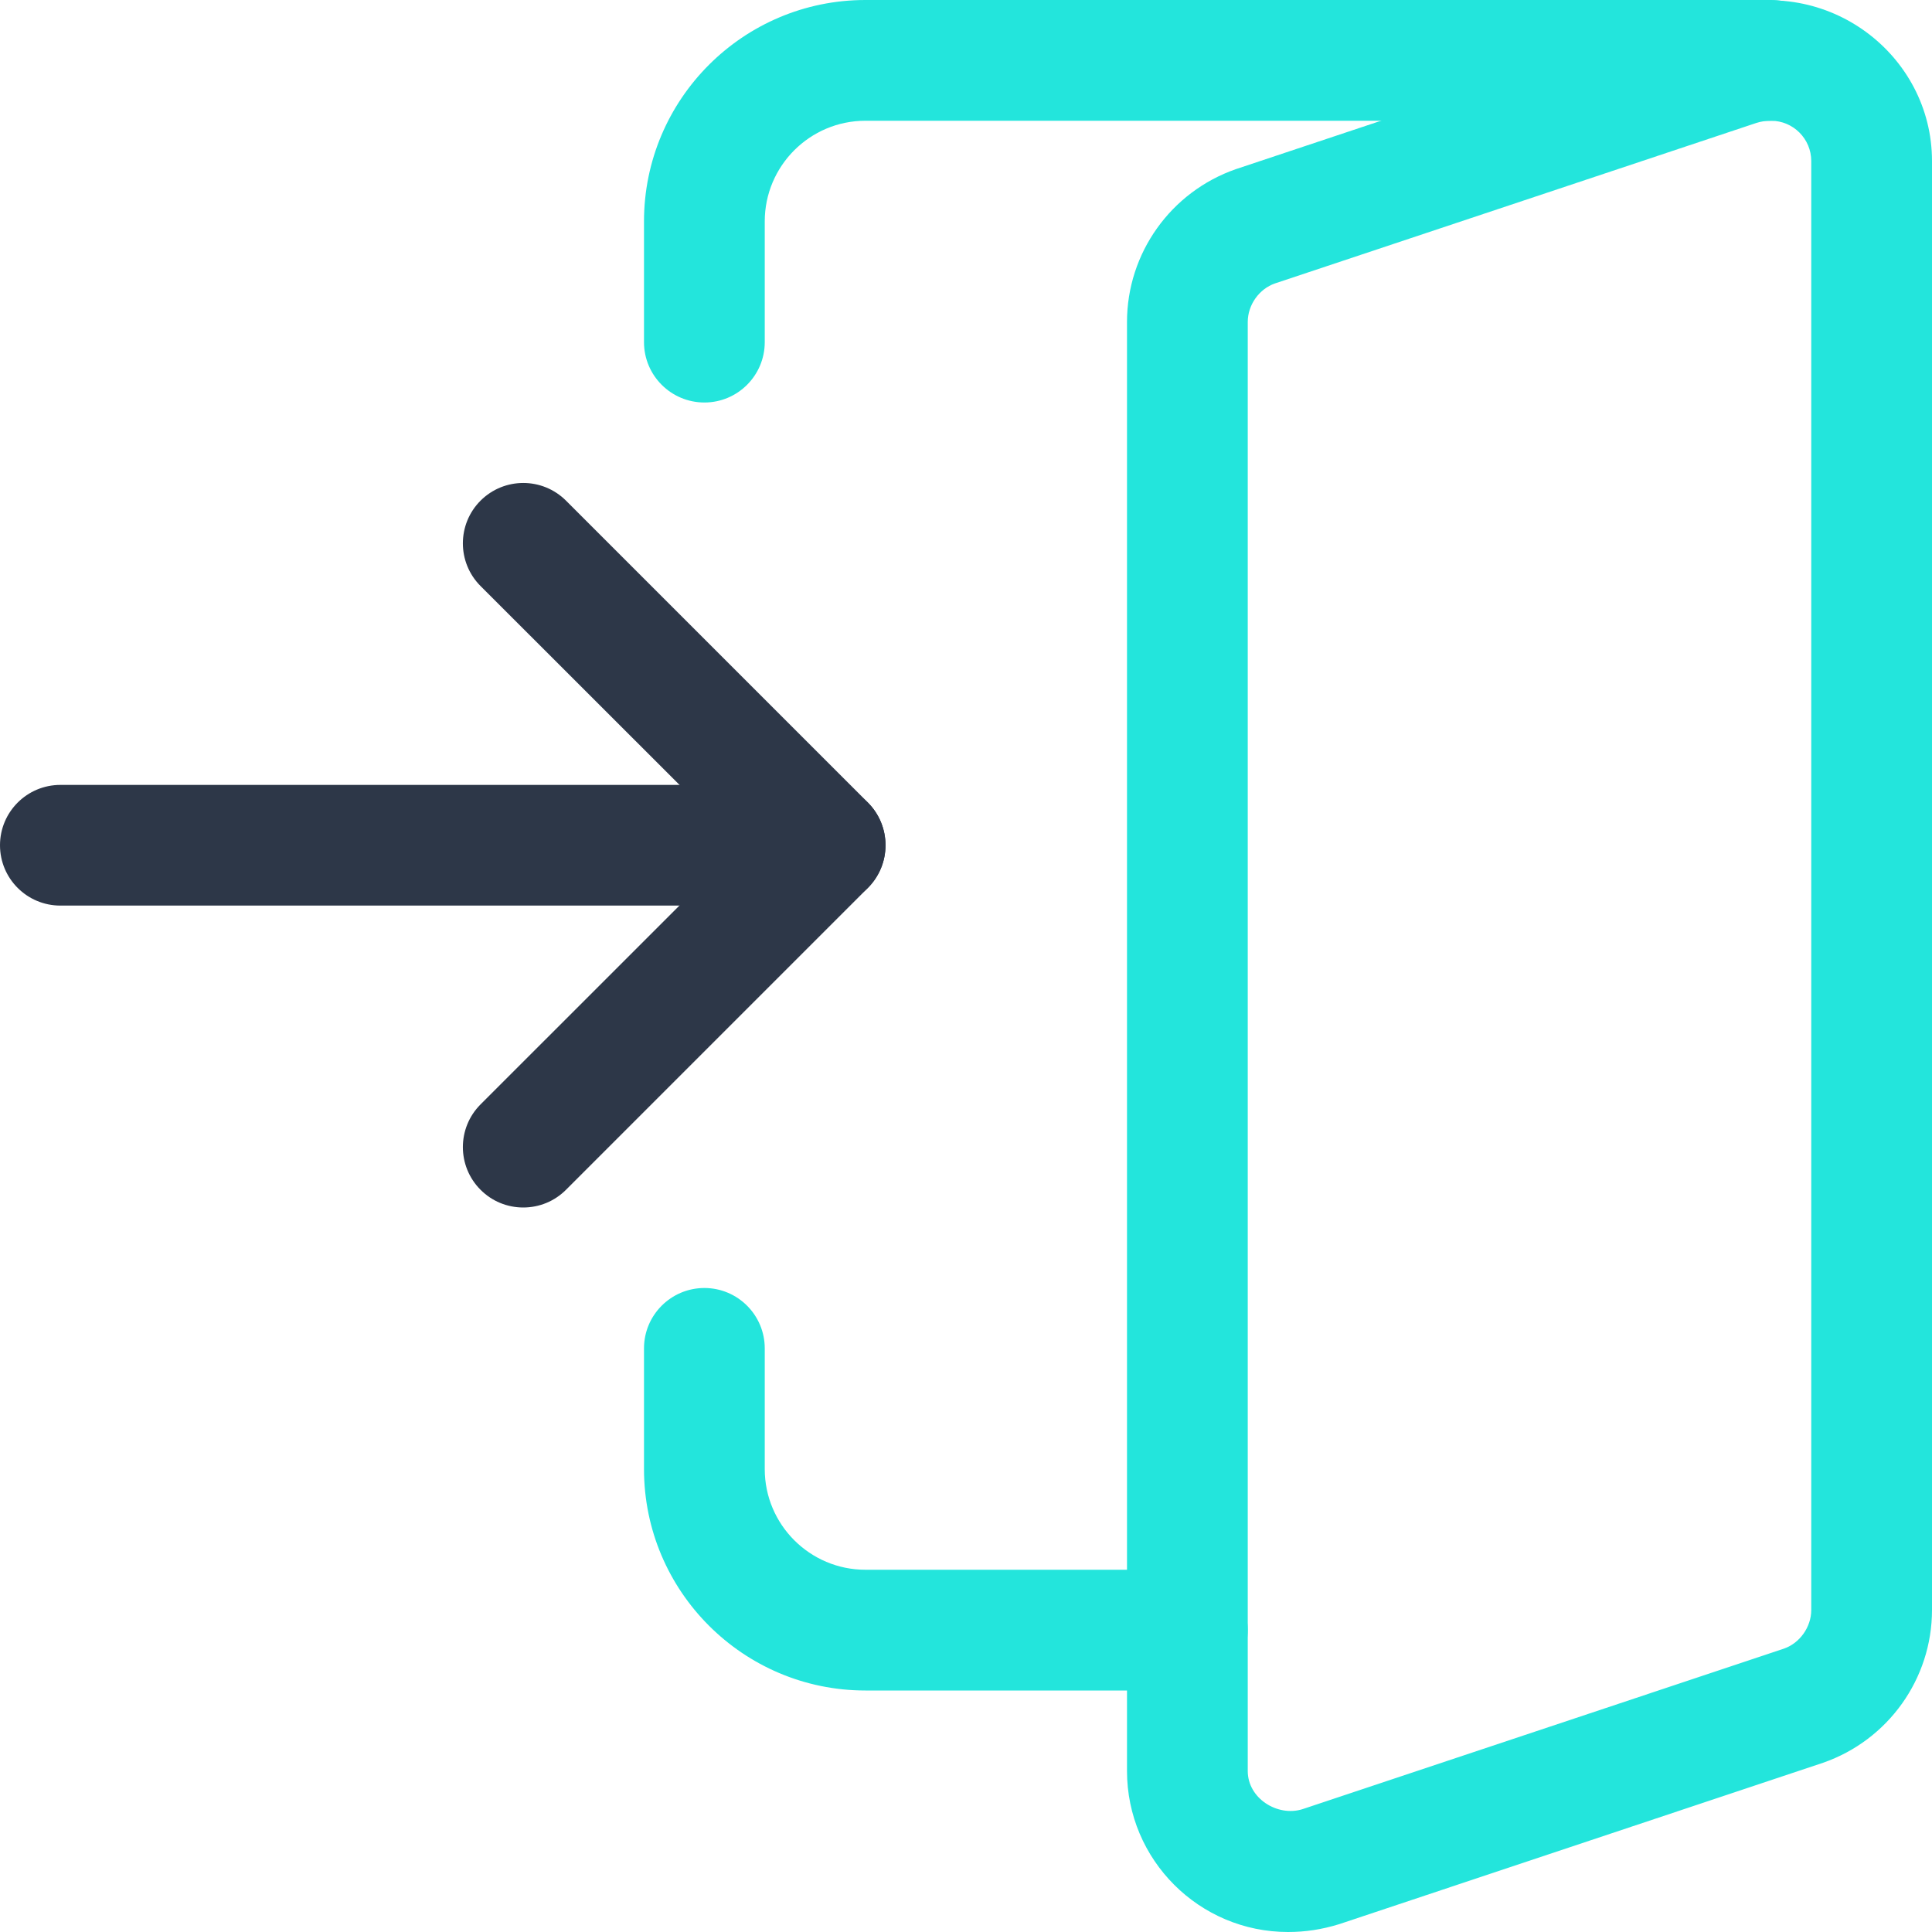 <svg width="30" height="30" viewBox="0 0 30 30" fill="none" xmlns="http://www.w3.org/2000/svg">
<path d="M20 30C18.621 30 17.5 28.879 17.5 27.5V5C17.5 3.931 18.18 2.978 19.192 2.626L26.703 0.122C28.383 -0.393 30 0.854 30 2.5V25C30 26.068 29.32 27.02 28.309 27.372L20.796 29.878C20.523 29.962 20.269 30 20 30ZM27.5 1.875C27.419 1.875 27.35 1.885 27.276 1.908L19.798 4.401C19.552 4.486 19.375 4.734 19.375 5V27.5C19.375 27.926 19.837 28.214 20.224 28.093L27.703 25.599C27.946 25.514 28.125 25.266 28.125 25V2.5C28.125 2.156 27.845 1.875 27.5 1.875Z" fill="#23E5DC"/>
<path d="M10.938 6.25C10.42 6.25 10 5.83 10 5.313V3.438C10 1.541 11.541 0 13.438 0H27.5C28.017 0 28.438 0.42 28.438 0.938C28.438 1.455 28.017 1.875 27.5 1.875H13.438C12.576 1.875 11.875 2.576 11.875 3.438V5.313C11.875 5.83 11.455 6.25 10.938 6.25ZM18.438 26.25H13.438C11.541 26.25 10 24.709 10 22.812V20.937C10 20.42 10.42 20 10.938 20C11.455 20 11.875 20.42 11.875 20.937V22.812C11.875 23.674 12.576 24.375 13.438 24.375H18.438C18.955 24.375 19.375 24.795 19.375 25.312C19.375 25.83 18.955 26.25 18.438 26.25Z" fill="#23E5DC"/>
<path d="M12.813 14.062H0.938C0.42 14.062 0 13.643 0 13.125C0 12.607 0.42 12.188 0.938 12.188H12.813C13.33 12.188 13.75 12.607 13.75 13.125C13.75 13.643 13.33 14.062 12.813 14.062Z" fill="#2D3748"/>
<path d="M8.125 18.75C8.002 18.75 7.88 18.726 7.766 18.679C7.652 18.632 7.549 18.562 7.462 18.475C7.096 18.109 7.096 17.515 7.462 17.149L11.488 13.124L7.462 9.1C7.096 8.734 7.096 8.14 7.462 7.774C7.829 7.408 8.422 7.408 8.789 7.774L13.476 12.461C13.842 12.828 13.842 13.421 13.476 13.788L8.789 18.475C8.702 18.562 8.598 18.632 8.484 18.679C8.37 18.726 8.248 18.75 8.125 18.75Z" fill="#2D3748"/>
</svg>
